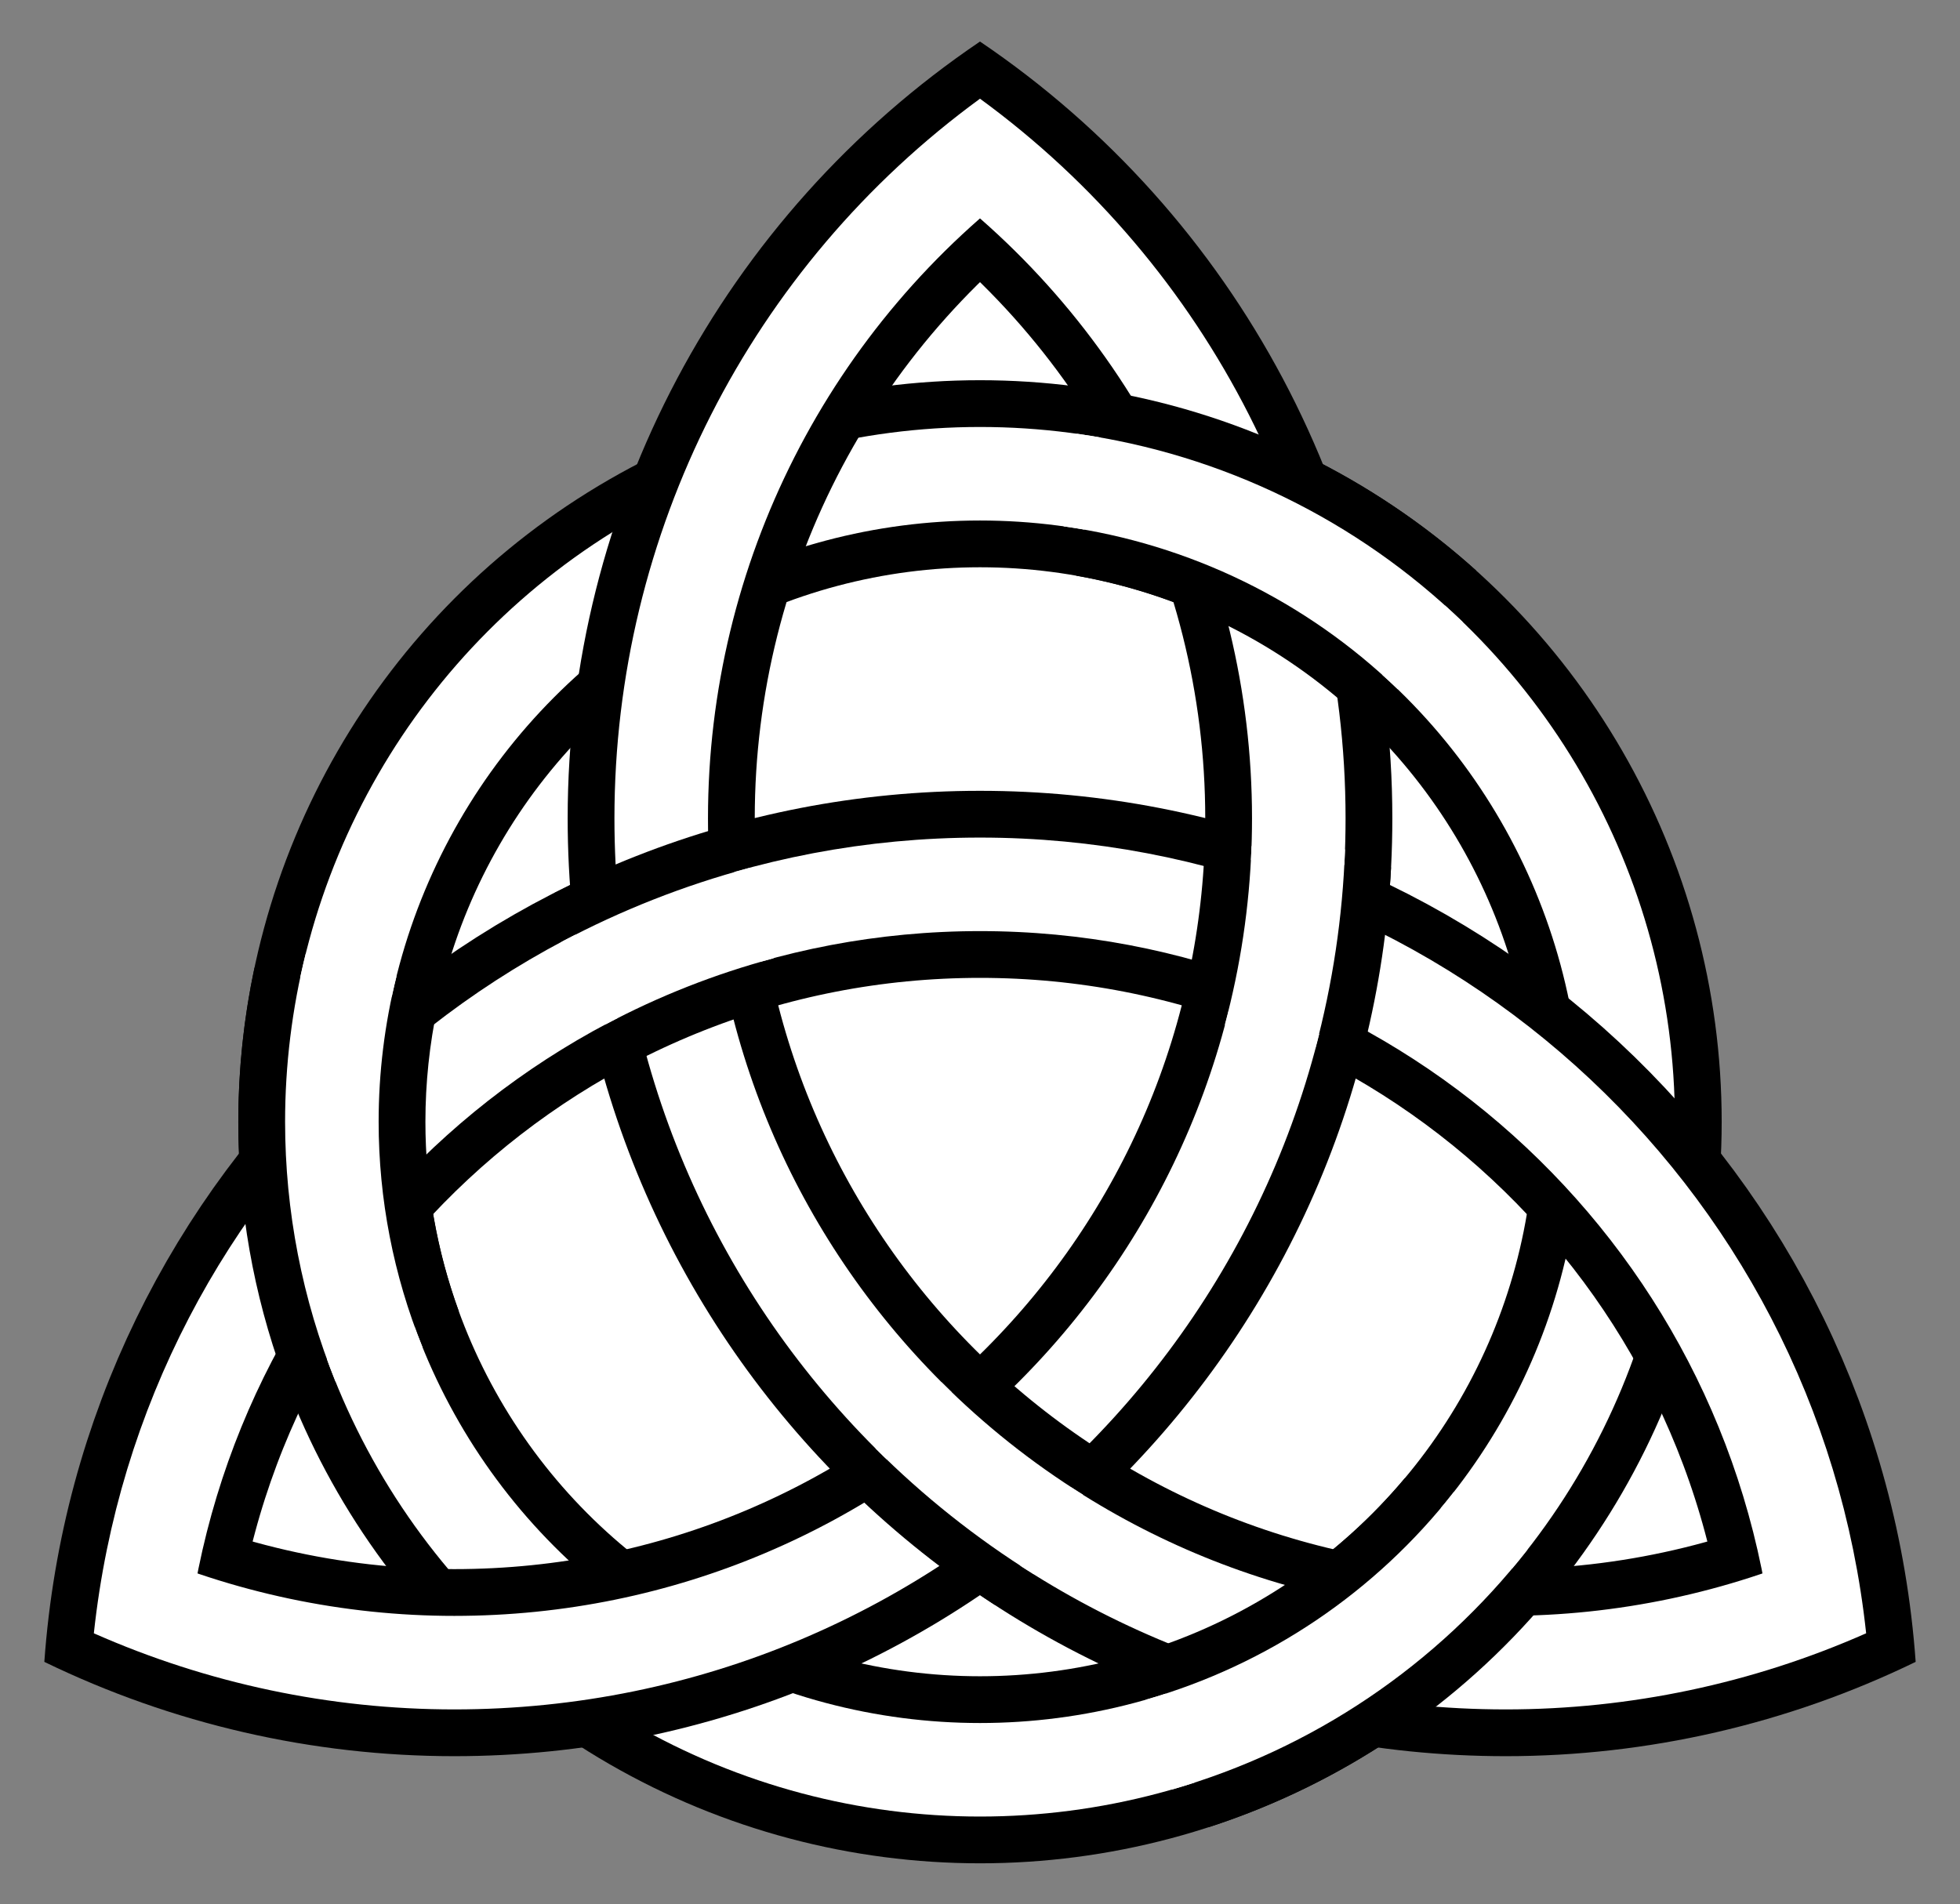 <?xml version="1.0" standalone="no"?>
<!DOCTYPE svg PUBLIC "-//W3C//DTD SVG 1.0//EN" "http://www.w3.org/TR/2001/REC-SVG-20010904/DTD/svg10.dtd">
<svg width="528" height="513" viewBox="0 0 352 342" xmlns:svg="http://www.w3.org/2000/svg" xmlns="http://www.w3.org/2000/svg">
<rect x="0" y="0" width="352" height="342" fill="#808080" stroke="none"/>
<title>Triquetra symbol interlaced with circle (ribbons or pseudo-Celtic knotwork)</title>
<g transform="translate(-124,739.7) scale(0.1,-0.1)" fill="none" stroke="#000000" stroke-width="336">
<path fill="#ffffff" stroke="none" d="M4559.8,4481.5
C4456.01,5193.68,3795.63,5808.51,3000,5808.51
C2204.37,5808.51,1543.99,5193.69,1440.2,4481.5
C1599.7,4462.61,1826.28,4410.49,2055.86,4410.49
C2893.48,4410.49,3572.52,5089.52,3572.52,5927.15
C3572.52,6430.48,3322.81,6901.02,3000,7183.15
C2677.19,6901.02,2427.48,6430.48,2427.48,5927.15
C2427.48,5089.52,3106.51,4410.49,3944.14,4410.49
C4173.72,4410.49,4400.3,4462.61,4559.8,4481.5Z"/>
<circle fill="#ffffff" cx="3000" cy="5382.05" r="1164"/>
<circle stroke="#ffffff" stroke-width="168" cx="3000" cy="5382.05" r="1164"/>
<path d="M4512.79,4400.08
C4456.01,5193.68,3795.63,5808.51,3000,5808.51
C2204.37,5808.51,1543.99,5193.69,1487.21,4400.09
M1393.2,4562.92
C1599.7,4462.61,1826.28,4410.49,2055.86,4410.49
C2893.48,4410.49,3572.52,5089.52,3572.52,5927.15
C3572.52,6430.48,3322.81,6901.02,2905.99,7183.15
M3094.01,7183.15
C2677.19,6901.02,2427.48,6430.48,2427.48,5927.15
C2427.48,5089.52,3106.51,4410.49,3944.14,4410.49
C4173.72,4410.49,4400.3,4462.61,4606.81,4562.92"/>
<path stroke="#ffffff" stroke-width="168" d="M4507.93,4454.3
C4424.95,5224.59,3774.75,5808.51,3000,5808.51
C2225.26,5808.51,1575.06,5224.6,1492.07,4454.31
M1442.59,4540.01
C1635.76,4454.61,1844.65,4410.49,2055.86,4410.49
C2893.48,4410.49,3572.52,5089.52,3572.52,5927.15
C3572.52,6411.25,3341.42,6866.27,2950.52,7151.83
M3049.49,7151.83
C2658.58,6866.27,2427.48,6411.25,2427.48,5927.15
C2427.48,5089.52,3106.51,4410.49,3944.14,4410.49
C4155.36,4410.49,4364.24,4454.61,4557.42,4540.02"/>
<path d="M2581.95,5749.76
C2488.58,5722.98,2398,5687.3,2311.45,5643.2
M3527.47,5560.24
C3550.96,5654.49,3565.35,5750.78,3570.44,5847.78
M2890.58,4836.16
C2960.45,4768.68,3036.65,4708.08,3118.11,4655.17
M3778.87,6247.07
C3616.77,6393.02,3416.93,6490.49,3202.13,6528.37
M1861.44,5624.06
C1844.53,5544.5,1836,5463.39,1836,5382.05
C1836,5246.27,1859.76,5111.53,1906.2,4983.94
M3359.7,4275.02
C3567.14,4342.42,3751.47,4466.76,3891.68,4633.85"/>
<path stroke="#ffffff" stroke-width="168" d="M2607.46,5756.83
C2496.54,5727.11,2389.36,5684.89,2287.97,5630.98
M3520.84,5534.61
C3550.56,5645.53,3567.59,5759.46,3571.59,5874.22
M2871.7,4854.71
C2952.9,4773.52,3043.05,4701.8,3140.44,4640.95
M3808.58,6219.36
C3631.76,6390.12,3405.42,6500.51,3162,6534.72
M1870.58,5663.65
C1847.61,5571.54,1836,5476.98,1836,5382.05
C1836,5232.61,1864.78,5084.57,1920.76,4946.01
M3320.84,4263.14
C3557.13,4330.9,3765.91,4471.72,3917.24,4665.42"/>
</g>
</svg>
